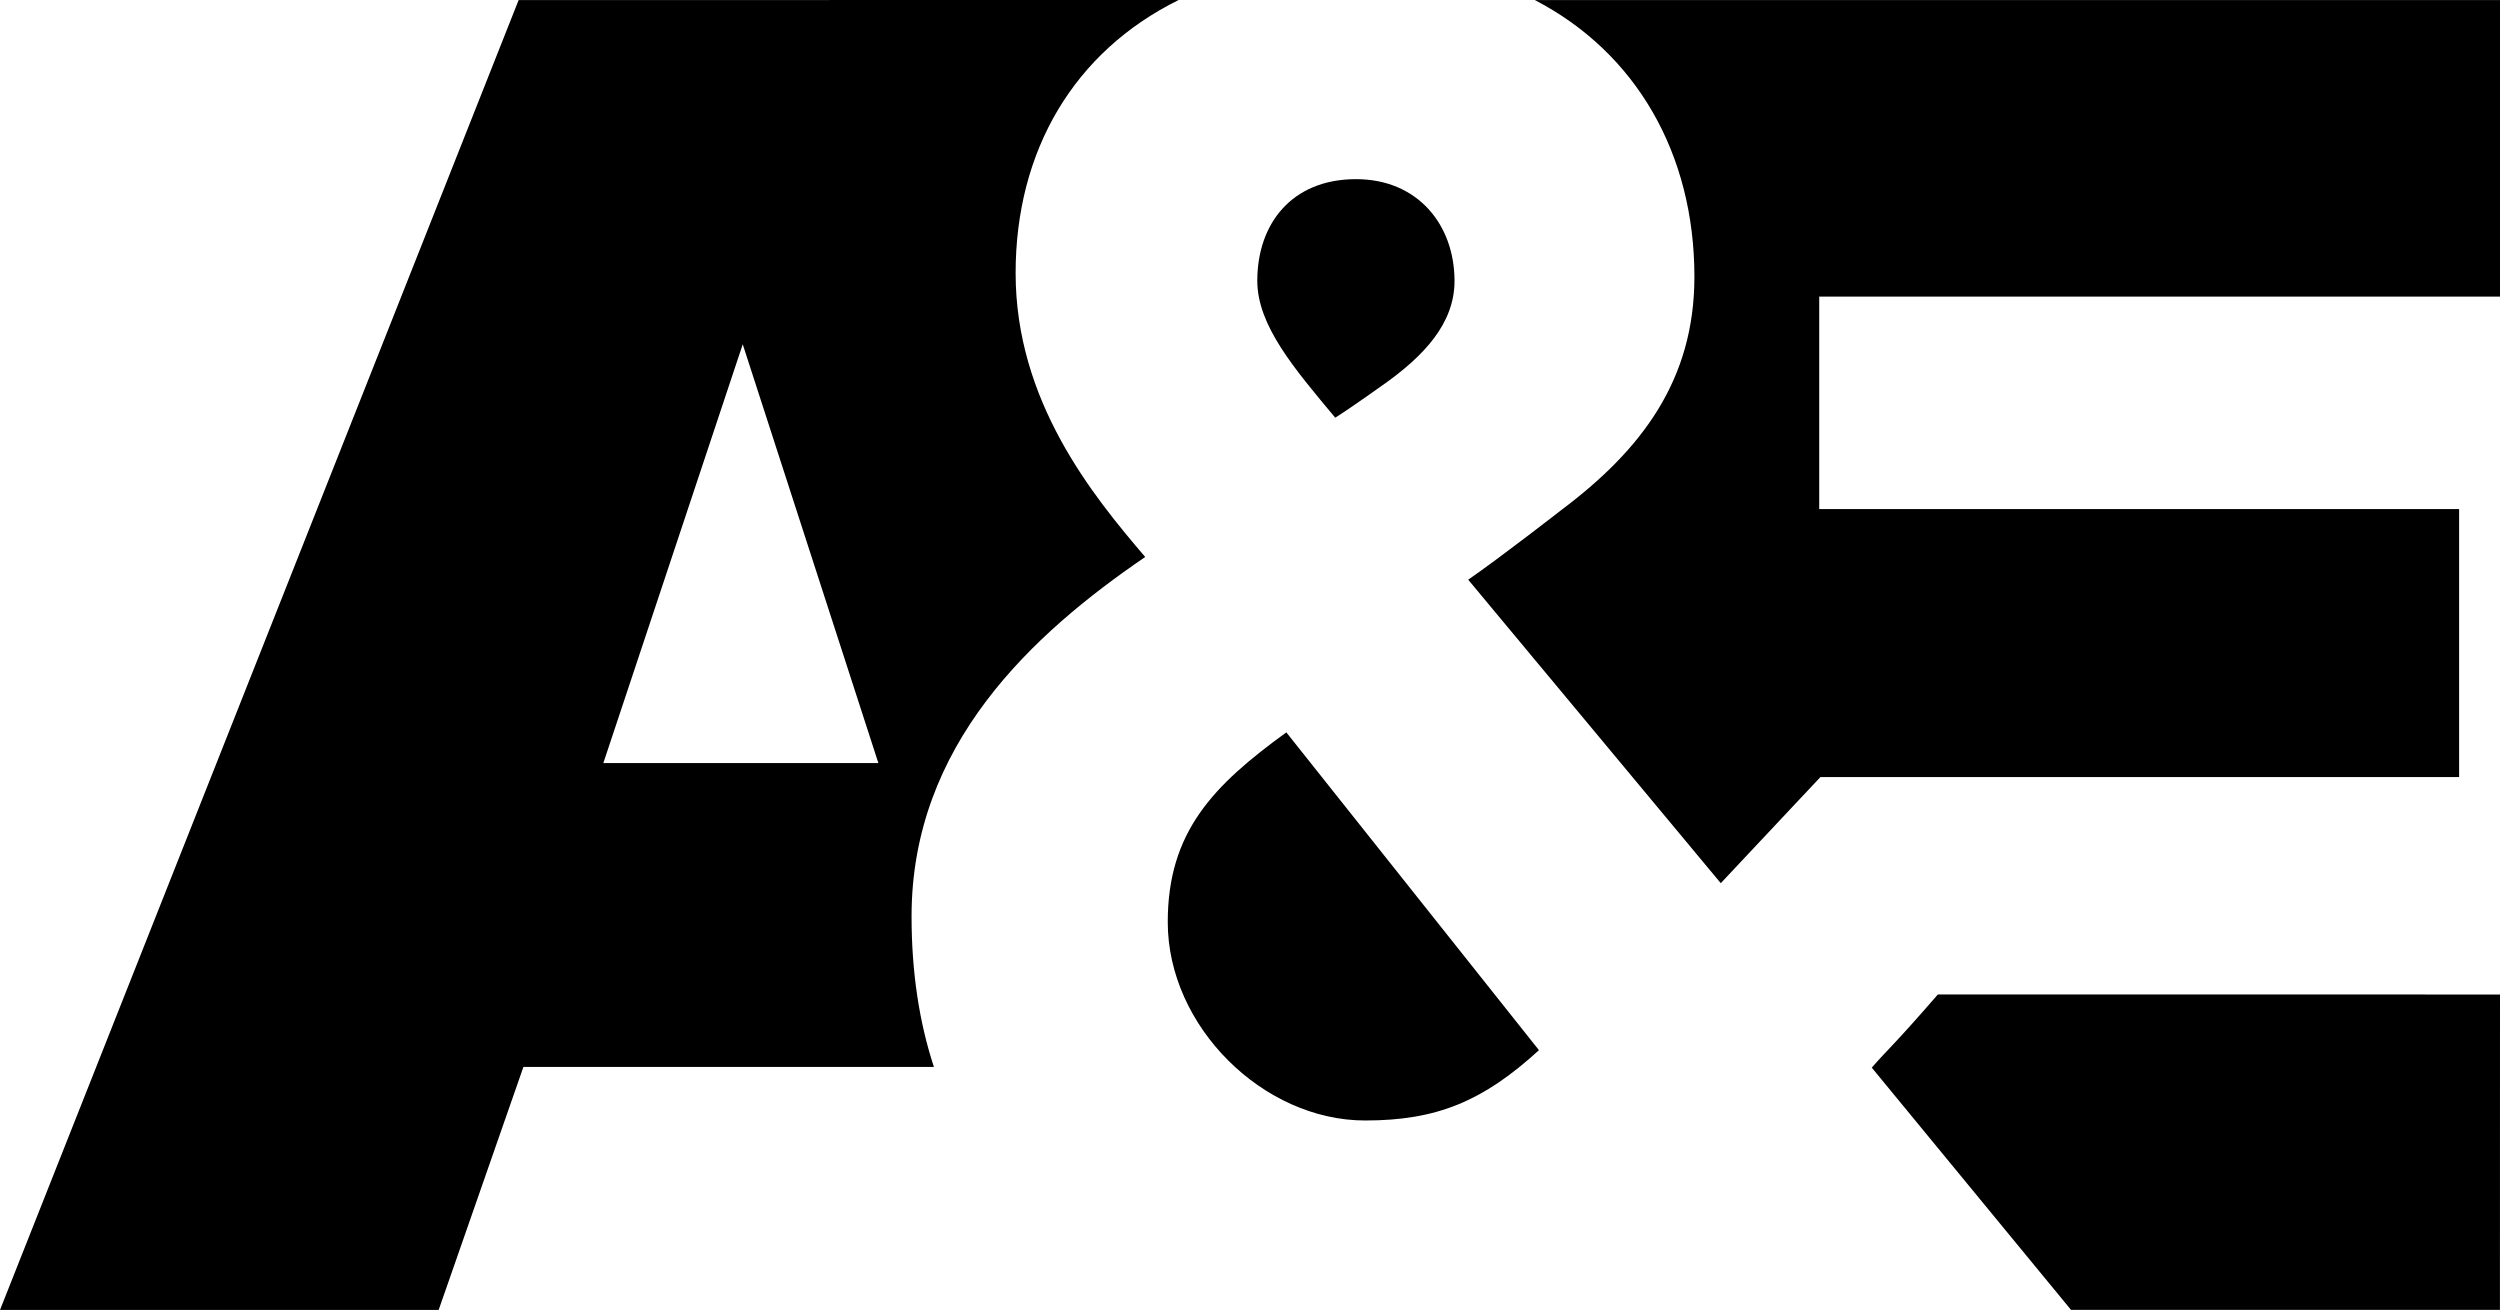 <?xml version="1.0" encoding="UTF-8" standalone="no"?>
<!-- Created with Inkscape (http://www.inkscape.org/) -->

<svg
   version="1.1"
   id="svg1"
   width="1000"
   height="523.981"
   viewBox="0 0 1000 523.981"
   xml:space="preserve"
   xmlns="http://www.w3.org/2000/svg"
   xmlns:svg="http://www.w3.org/2000/svg"><defs
     id="defs1" /><path
     style="fill:#000000;fill-opacity:1;fill-rule:evenodd;stroke-width:13.073"
     d="m 775.148,397.779 c -17.673,20.402 -20.087,21.968 -26.441,29.278 v 0 l 79.706,96.899 h 171.561 l 0.026,-126.153 z"
     id="path10" /><path
     style="fill:#000000;fill-opacity:1;fill-rule:evenodd;stroke-width:13.073"
     d="m 514.532,292.947 c -29.267,21.228 -47.431,39.823 -47.431,75.885 0,41.697 38.079,79.366 78.967,79.366 28.562,0 47.084,-7.62 69.516,-28.128 z"
     id="path9" /><path
     style="fill:#000000;fill-opacity:1;fill-rule:evenodd;stroke-width:13.073"
     d="m 542.425,71.663 c -25.902,0 -39.509,18.025 -39.509,40.642 0,17.795 14.563,34.892 31.179,54.771 6.605,-4.149 19.915,-13.696 19.945,-13.719 h 0.026 c 15.278,-10.965 27.74,-23.841 27.74,-40.95 0,-22.591 -14.797,-40.744 -39.382,-40.744 z"
     id="path8" /><path
     style="fill:#000000;fill-opacity:1;fill-rule:evenodd;stroke-width:13.073"
     d="M 1000,0.026 H 613.928 c 40.431,20.966 63.836,61.344 63.836,110.667 0,41.409 -21.168,69.268 -53.264,93.34 0,0 -24.083,18.765 -37.216,27.846 L 688.31,353.271 728.15,310.837 H 983.646 V 203.625 H 727.691 v -84.972 h 272.308 z"
     id="path7" /><path
     style="fill:#000000;fill-opacity:1;fill-rule:evenodd;stroke-width:13.073"
     d="M 207.453,0.026 0,523.981 h 175.459 l 33.905,-97.204 h 164.2 c -5.895,-17.926 -8.941,-38.036 -8.941,-60.273 0,-68.429 48.191,-112.836 93.461,-143.709 -21.207,-24.793 -51.838,-62.403 -51.838,-113.561 0,-49.088 23.45,-88.608 65.211,-109.234 z m 89.64,137.694 54.258,167.511 H 241.333 Z"
     id="path2" /></svg>
